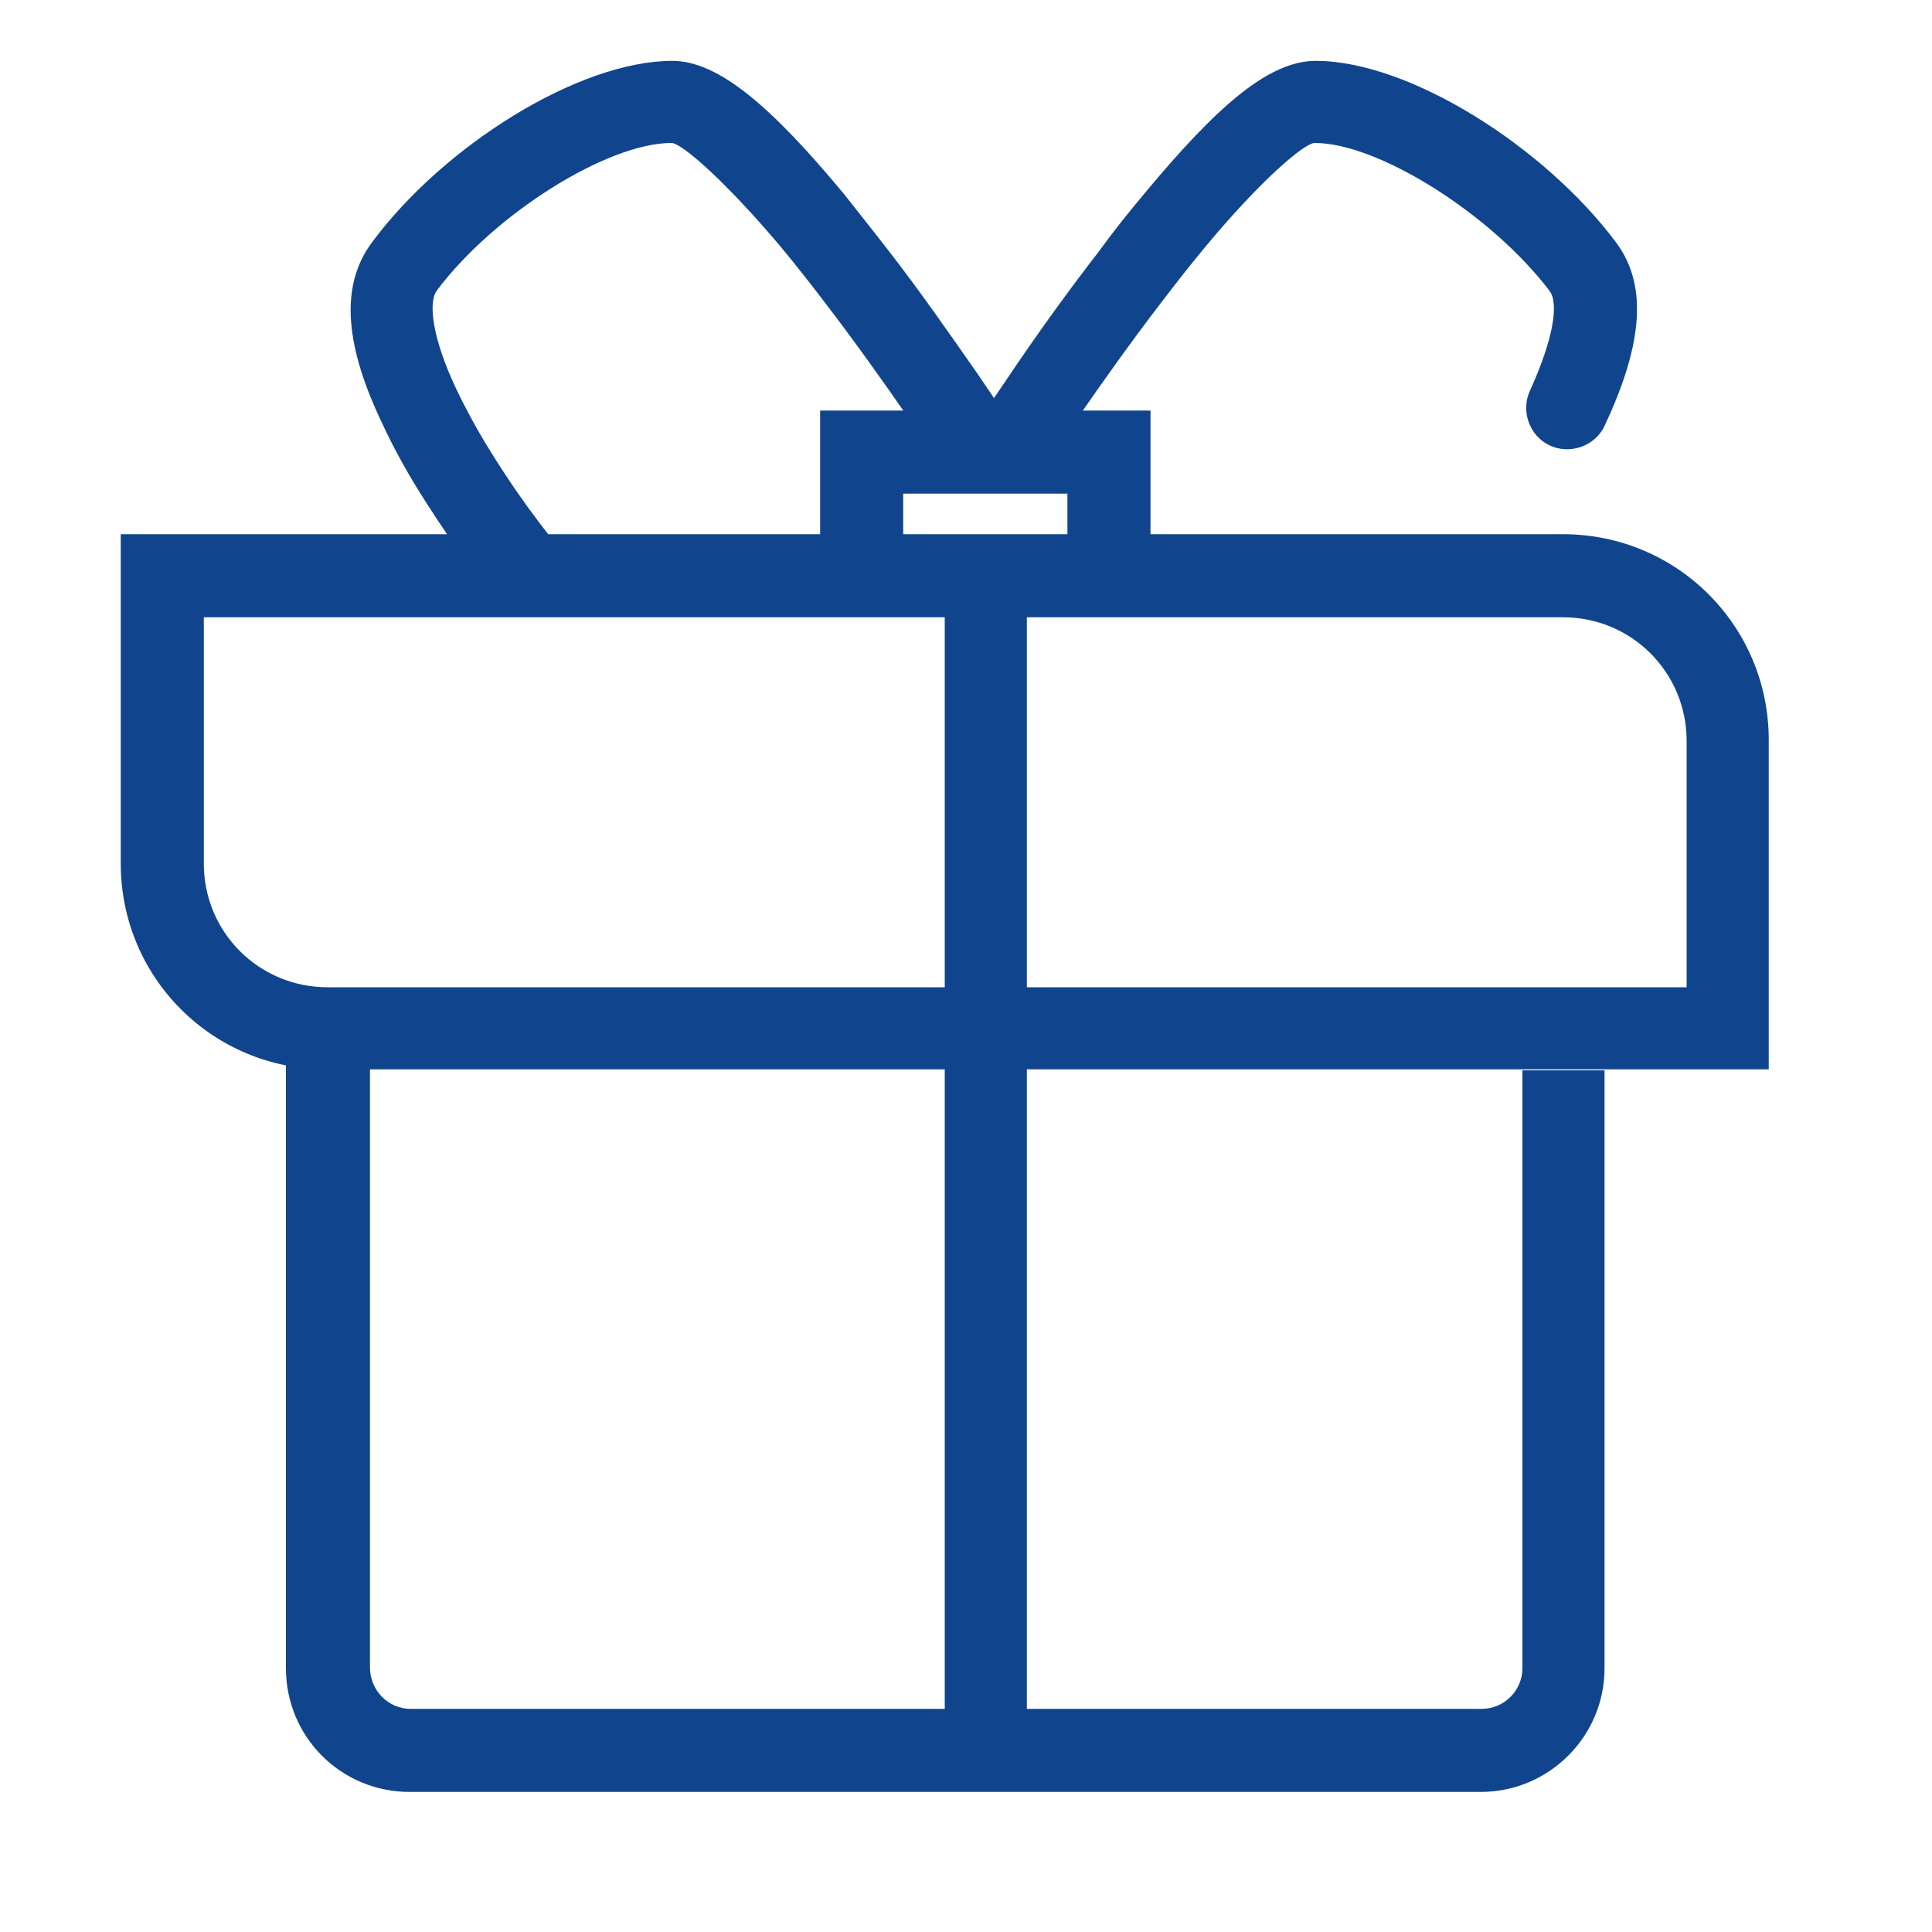 <?xml version="1.0" standalone="no"?><!DOCTYPE svg PUBLIC "-//W3C//DTD SVG 1.1//EN" "http://www.w3.org/Graphics/SVG/1.1/DTD/svg11.dtd"><svg class="icon" width="200px" height="200.00px" viewBox="0 0 1024 1024" version="1.1" xmlns="http://www.w3.org/2000/svg"><path d="M151.552 556.544v327.68c0 36.352 29.184 65.536 65.536 65.536h567.808c35.84 0 65.536-29.184 65.536-65.536v-316.928h-43.52v316.928c0 11.776-9.728 21.504-21.504 21.504h-567.808c-11.776 0-21.504-9.728-21.504-22.016v-327.68h-44.544v0.512z m392.704 370.688V305.152h-43.52v622.08h43.52z m-458.24-600.064h742.4c36.352 0 65.536 29.184 65.536 65.536v152.576l22.016-22.016h-742.4c-36.352 0-65.536-29.184-65.536-65.536v-152.576l-22.016 22.016z m0-44.032h-22.016v174.592c0 60.416 48.64 109.056 109.056 109.056h764.416v-174.592c0-60.416-48.64-109.056-109.056-109.056h-742.4z m370.688-21.504h131.072l-22.016-22.016v65.536l22.016-22.016h-131.072l22.016 22.016v-65.536l-22.016 22.016z m0-44.032h-22.016V327.168h175.104V217.6H456.704z m94.72 33.792c1.024-1.536 2.56-4.096 5.12-7.68 4.096-6.144 8.704-13.312 13.824-20.992 14.848-21.504 30.208-43.008 45.568-62.976 8.192-10.752 15.872-20.48 23.552-29.696 28.16-33.792 51.712-54.272 57.344-54.272 33.792 0 93.696 37.888 124.416 78.336 5.12 6.656 2.048 25.6-10.24 52.736-5.12 10.752-0.512 24.064 10.24 29.184s24.064 0.512 29.184-10.24c18.944-40.448 24.064-73.216 6.144-97.28-37.888-50.688-109.568-96.256-159.232-96.256-25.088 0-52.736 24.576-90.624 70.144-8.192 9.728-16.384 19.968-24.576 31.232-15.872 20.48-31.744 42.496-46.592 64.512-5.12 7.68-10.24 14.848-14.336 21.504-2.56 4.096-4.608 6.656-5.632 8.192-6.656 10.24-3.584 23.552 6.656 30.208s23.04 3.584 29.184-6.656z m-13.312-23.552c-1.024-1.536-2.56-4.096-5.632-8.192-4.096-6.656-9.216-13.824-14.336-21.504-15.36-22.016-30.72-44.032-46.592-64.512-8.704-11.264-16.896-21.504-24.576-31.232-37.888-45.568-66.048-70.144-90.624-70.144-49.664 0-121.344 45.056-159.232 96.256-17.92 24.064-13.312 56.832 5.632 96.256 6.144 13.312 13.824 27.136 23.04 41.472 8.192 12.8 16.896 25.6 25.6 37.376 5.12 7.168 9.216 12.288 11.776 15.36l33.792-27.648c-2.048-2.56-5.632-7.168-10.752-13.824-8.192-10.752-16.384-22.528-24.064-34.816-8.192-12.8-14.848-25.088-20.48-36.864-12.288-26.112-14.848-45.056-10.24-51.712 30.72-40.96 90.624-78.336 124.416-78.336 5.632 0 29.184 20.992 57.344 54.272 7.68 9.216 15.36 18.944 23.552 29.696 15.36 19.968 30.72 41.472 45.568 62.976 5.12 7.68 9.728 14.336 13.824 20.992 2.56 3.584 4.096 6.144 5.12 7.68l36.864-23.552z" fill="#10458e" /></svg>